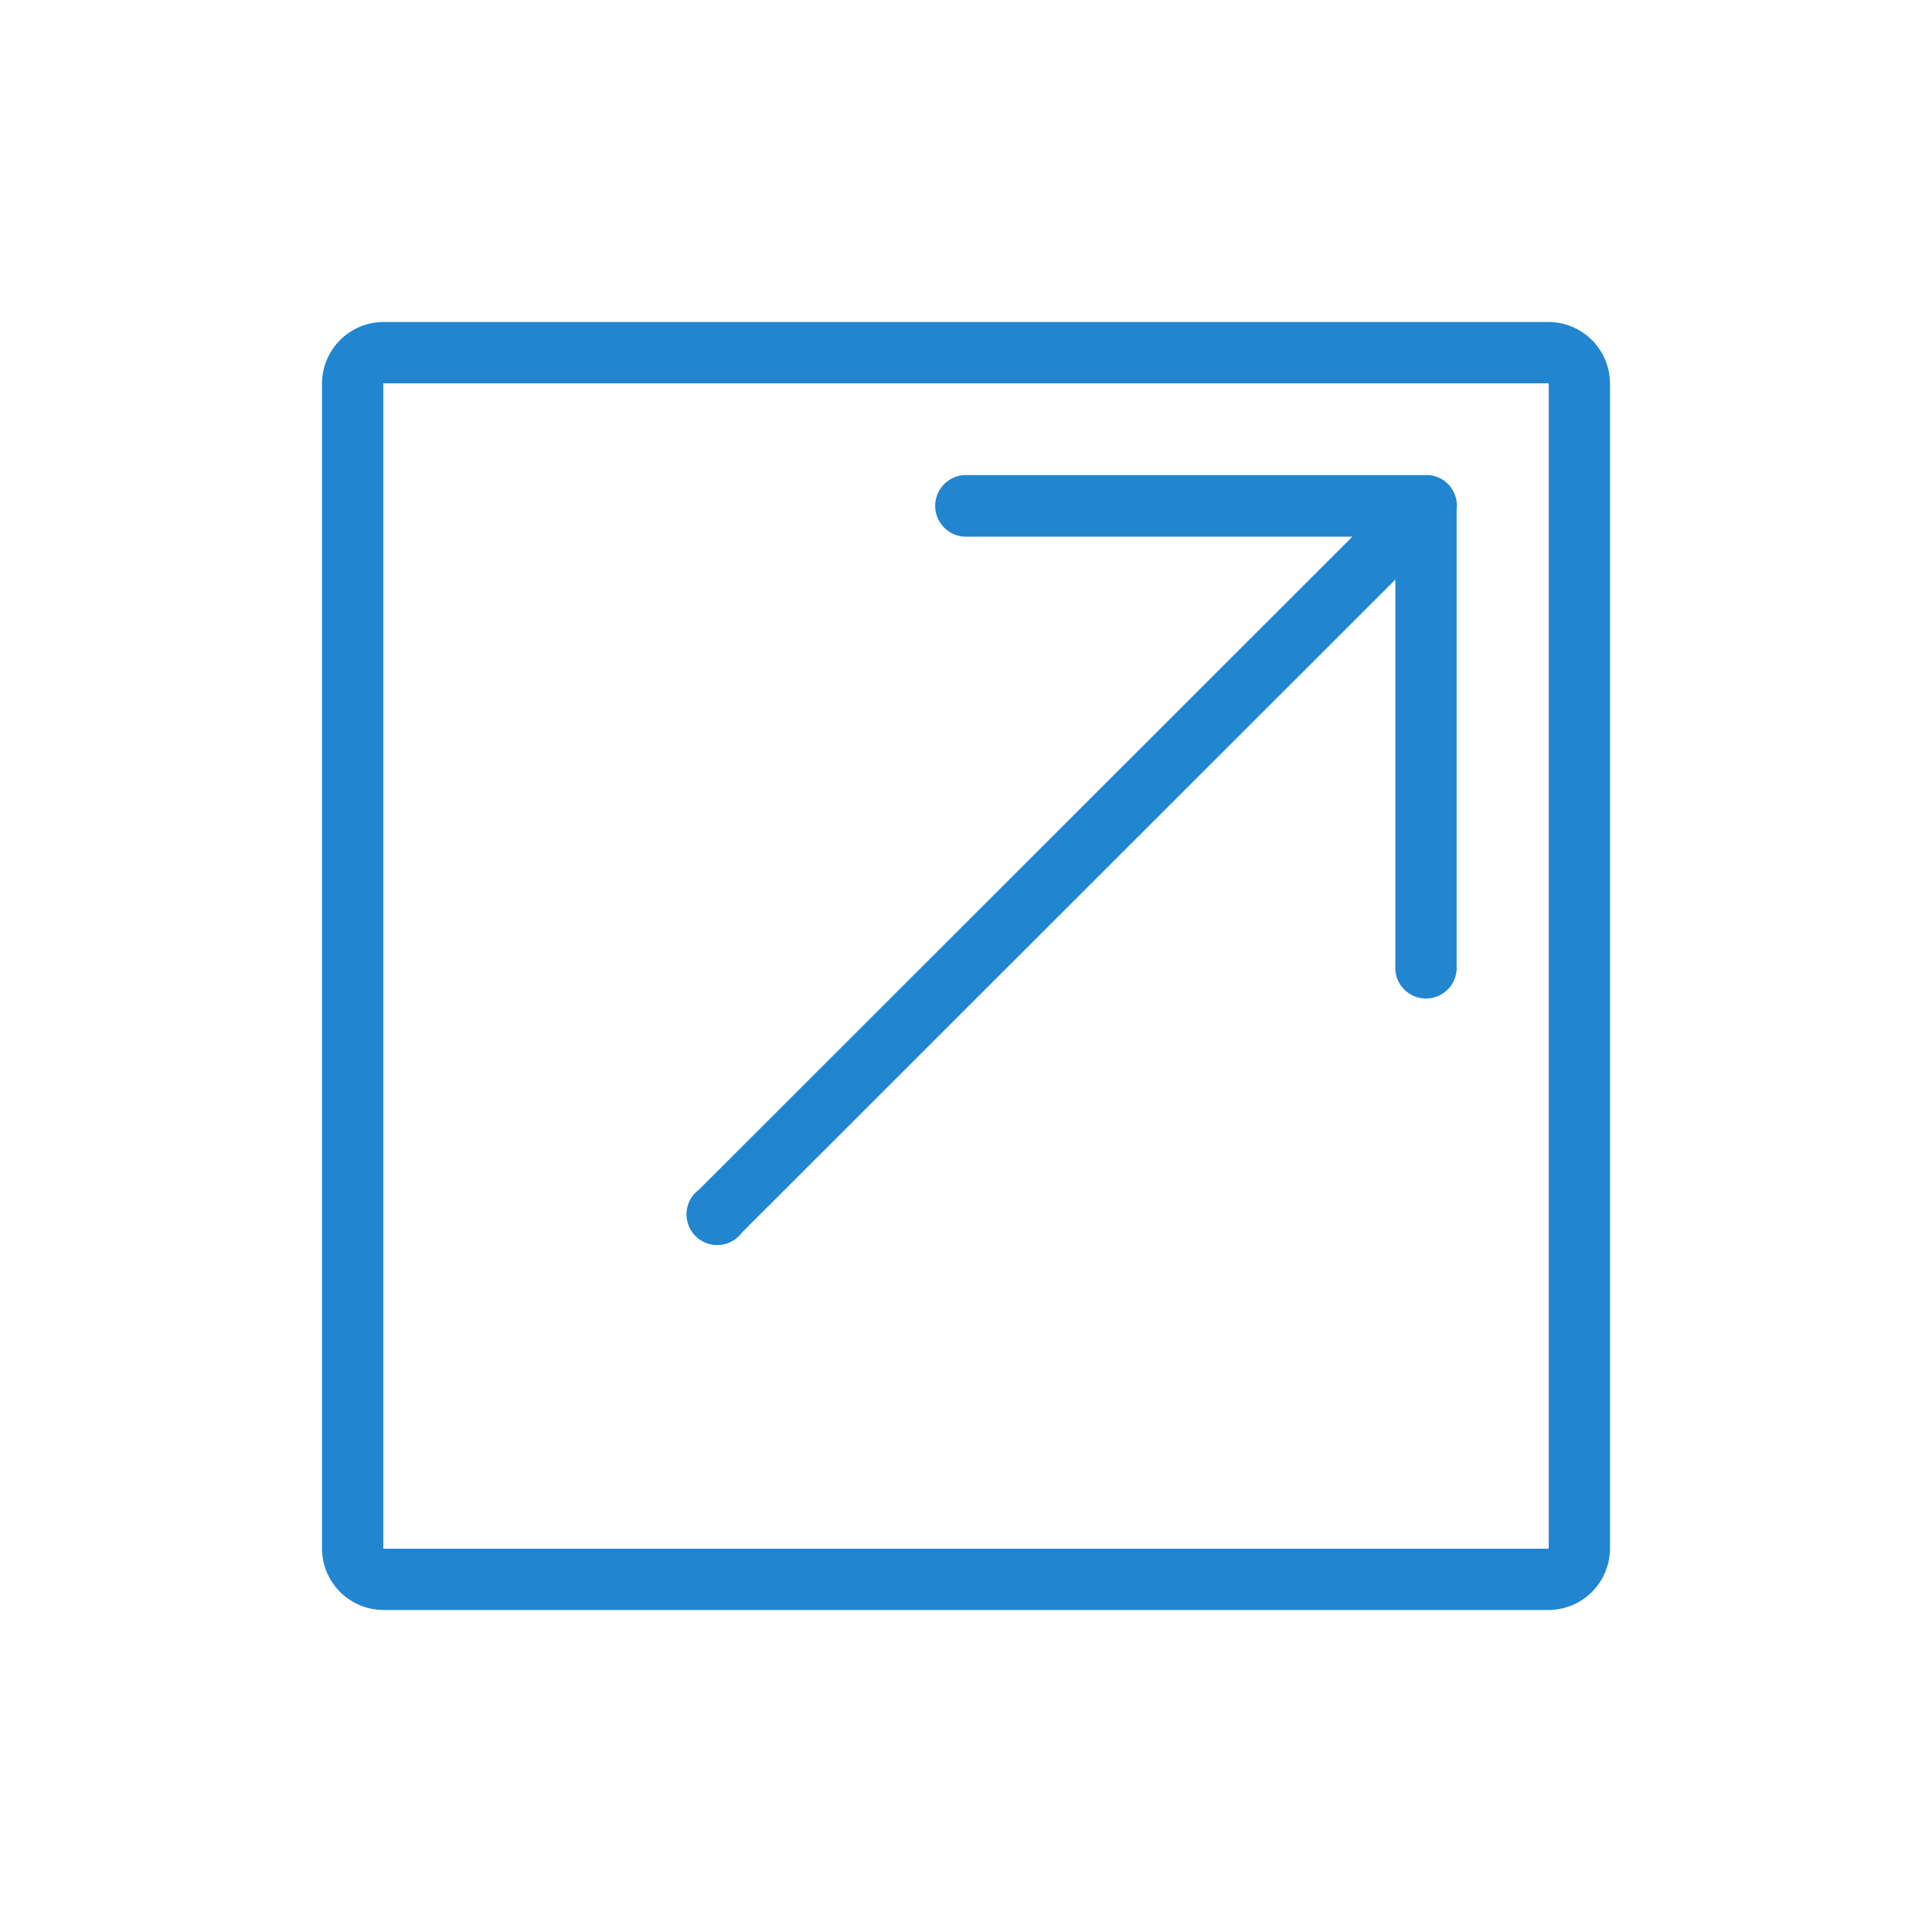 <svg xmlns="http://www.w3.org/2000/svg" width="18" height="18" viewBox="0 0 18 18">
  <rect width="18" height="18" fill="#fff" opacity="0"/>
  <path d="M4.571,4A.575.575,0,0,0,4,4.571V15.429A.575.575,0,0,0,4.571,16H15.429A.575.575,0,0,0,16,15.429V4.571A.575.575,0,0,0,15.429,4Zm0,.571H15.429V15.429H4.571Zm9.709.855-.031,0H10A.286.286,0,1,0,10,6h3.6L7.512,12.084a.286.286,0,1,0,.4.4L14,6.4V10a.286.286,0,1,0,.571,0V5.75a.29.29,0,0,0-.07-.23A.282.282,0,0,0,14.28,5.426Z" transform="translate(-1 -1)" fill="#2185d0"/>
</svg>
